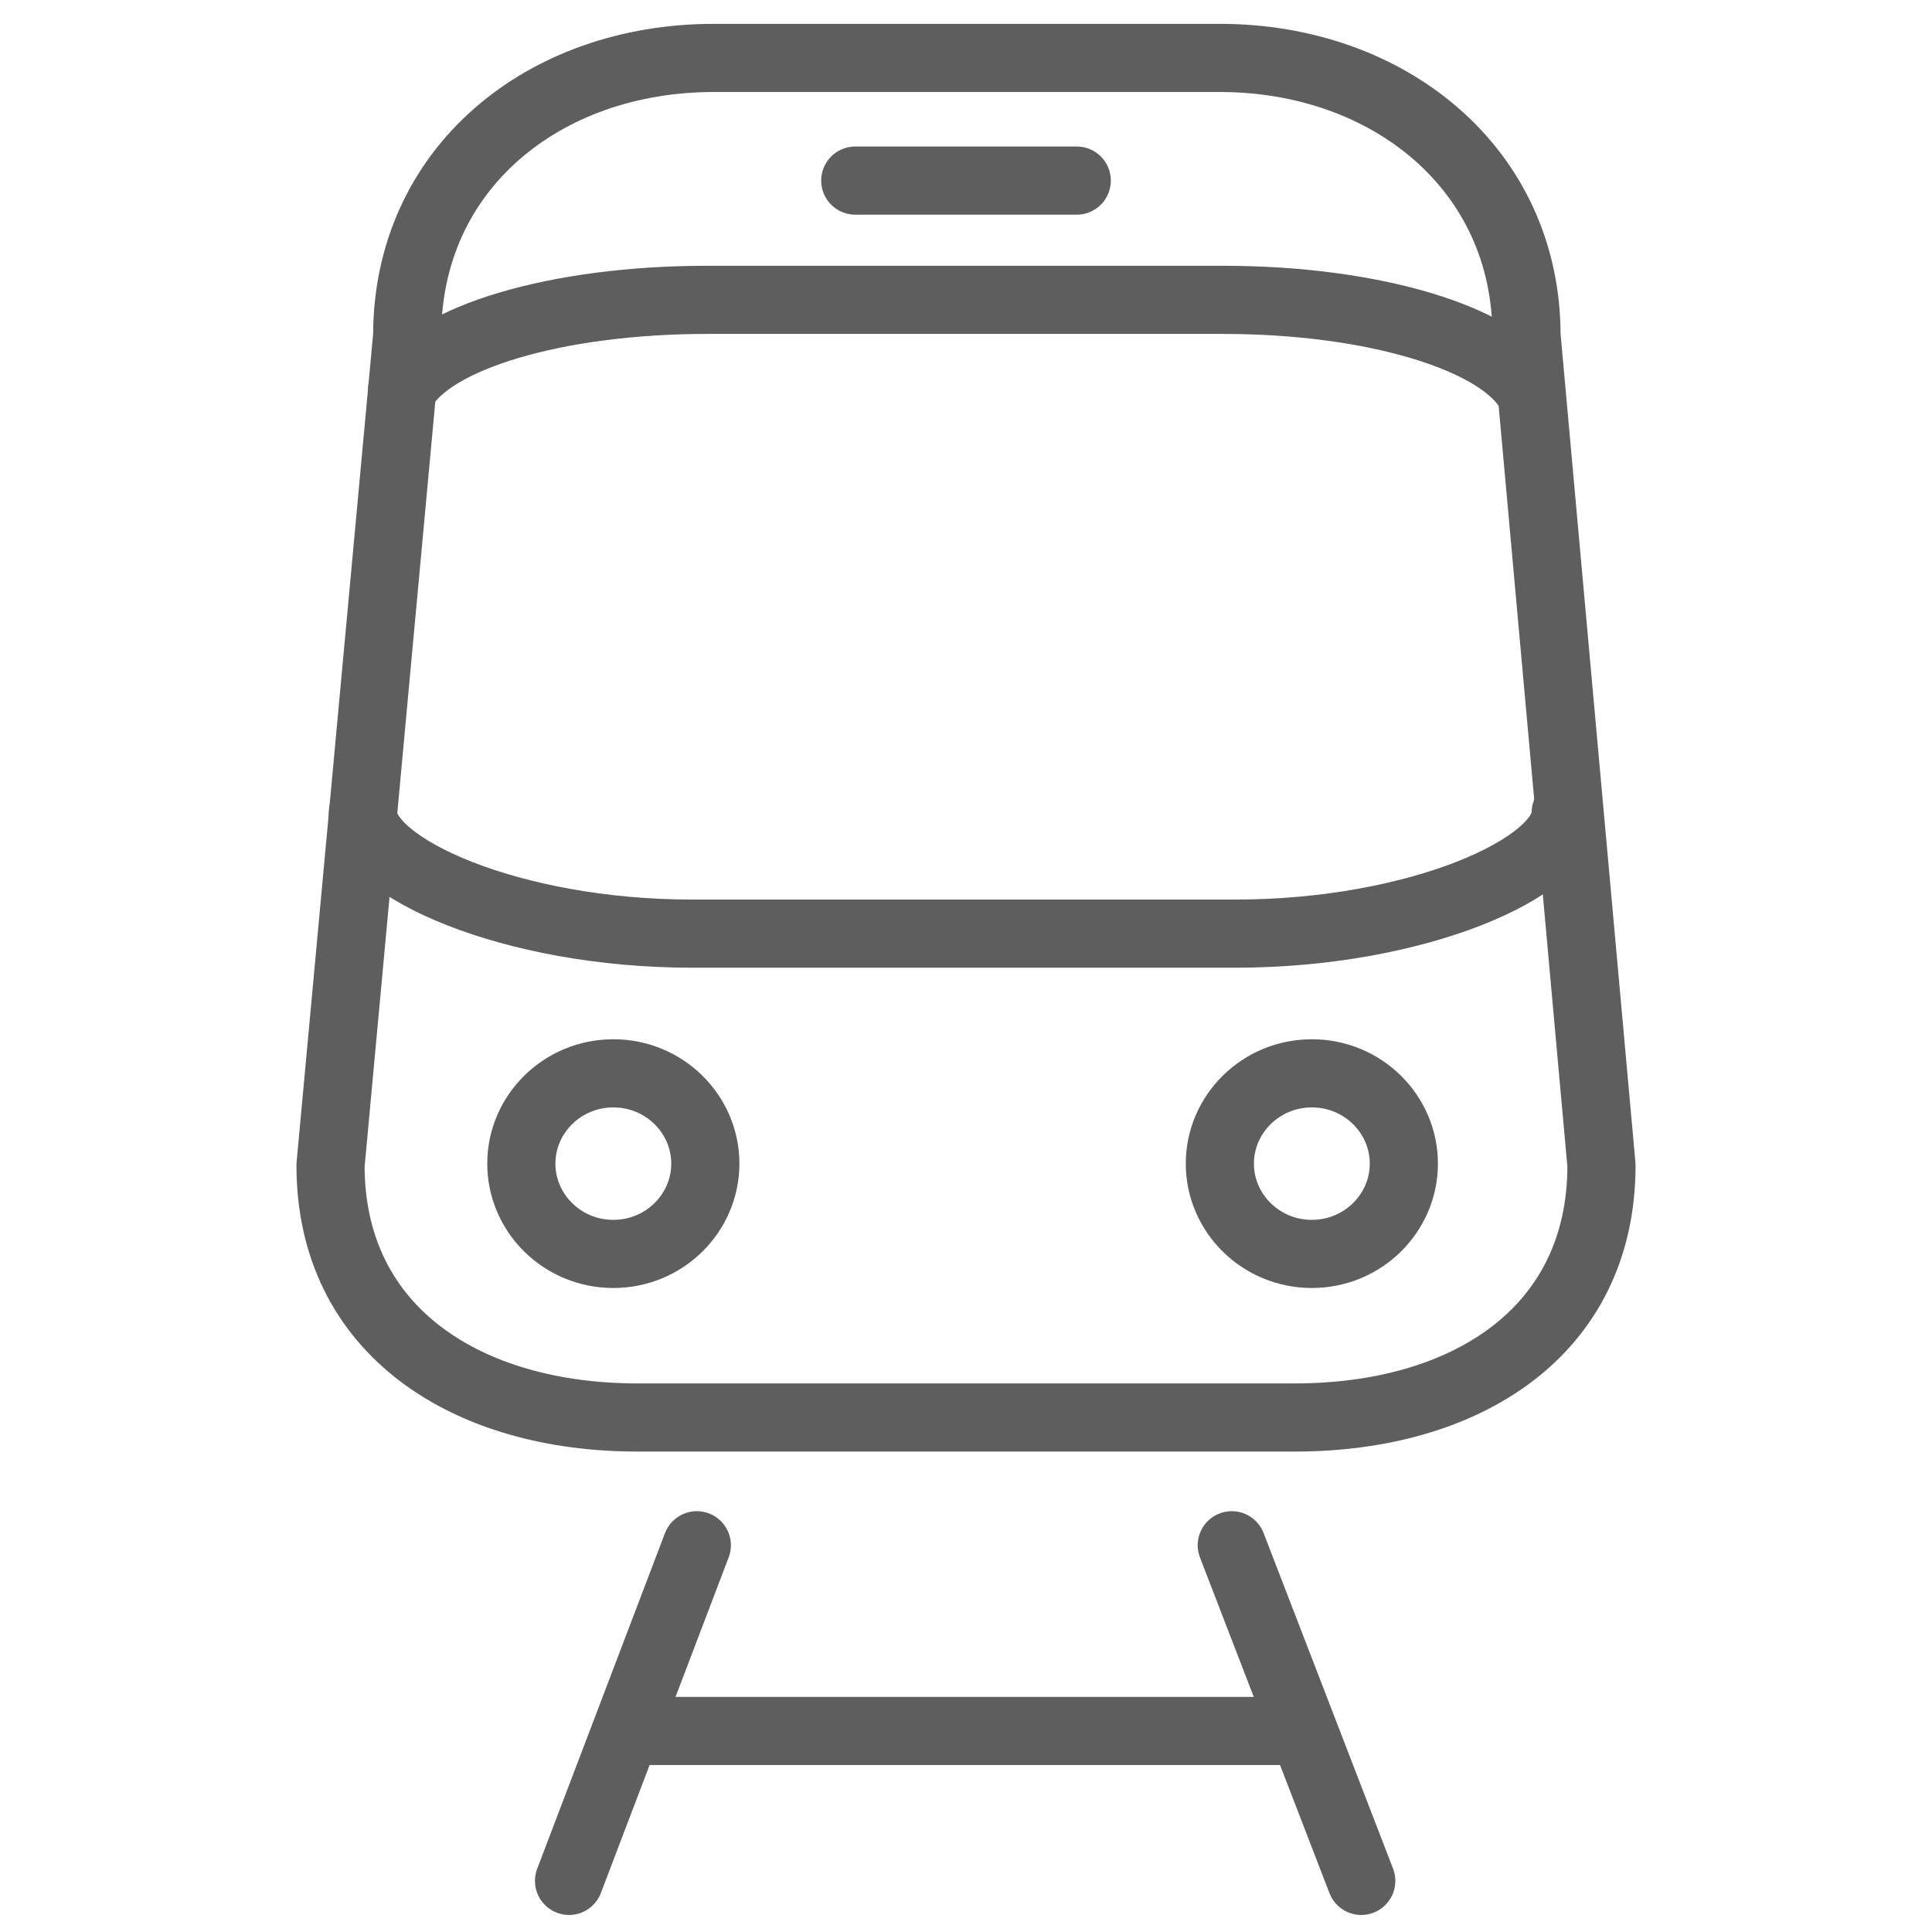 <?xml version="1.0" encoding="utf-8"?>
<!-- Generator: Adobe Illustrator 22.1.0, SVG Export Plug-In . SVG Version: 6.00 Build 0)  -->
<svg version="1.1" id="Layer_1" xmlns="http://www.w3.org/2000/svg" xmlns:xlink="http://www.w3.org/1999/xlink" x="0px" y="0px"
	 viewBox="0 0 113.4 113.4" style="enable-background:new 0 0 113.4 113.4;" xml:space="preserve">
<style type="text/css">
	.st0{fill:none;stroke:#5E5E5E;stroke-width:4;stroke-linecap:round;stroke-linejoin:round;}
	.st1{fill:none;stroke:#5E5E5E;stroke-width:4;stroke-linecap:round;stroke-linejoin:round;stroke-miterlimit:10;}
</style>
<g>
	<path class="st0" d="M94,68.4c0,9.8-8,14.8-18,14.8H37.4c-9.9,0-18-5-18-14.8l4.5-48.7c0-9.8,8-16.3,18-16.3h29.7
		c9.9,0,18,6.5,18,16.3L94,68.4z"/>
	<path class="st0" d="M89.8,23c-1.7-3.1-9.1-5.4-18-5.4H41.5c-8.8,0-16.2,2.2-17.9,5.3"/>
	<path class="st0" d="M21.3,47.7c0,3.2,8.7,7.1,19.3,7.1h31.9c10.7,0,19.4-3.9,19.4-7.1"/>
	<path class="st0" d="M41.4,68.3c0,2.9-2.4,5.3-5.4,5.3c-3,0-5.4-2.4-5.4-5.3c0-2.9,2.4-5.3,5.4-5.3C39,63,41.4,65.4,41.4,68.3z"/>
	<path class="st0" d="M82.4,68.3c0,2.9-2.4,5.3-5.4,5.3c-3,0-5.4-2.4-5.4-5.3c0-2.9,2.4-5.3,5.4-5.3C80,63,82.4,65.4,82.4,68.3z"/>
	<line class="st1" x1="40.9" y1="90.7" x2="33.4" y2="110.4"/>
	<line class="st1" x1="72.3" y1="90.7" x2="79.9" y2="110.4"/>
	<line class="st1" x1="37.1" y1="101.6" x2="76.1" y2="101.6"/>
	<line class="st0" x1="50.2" y1="10.6" x2="63.2" y2="10.6"/>
</g>
</svg>
